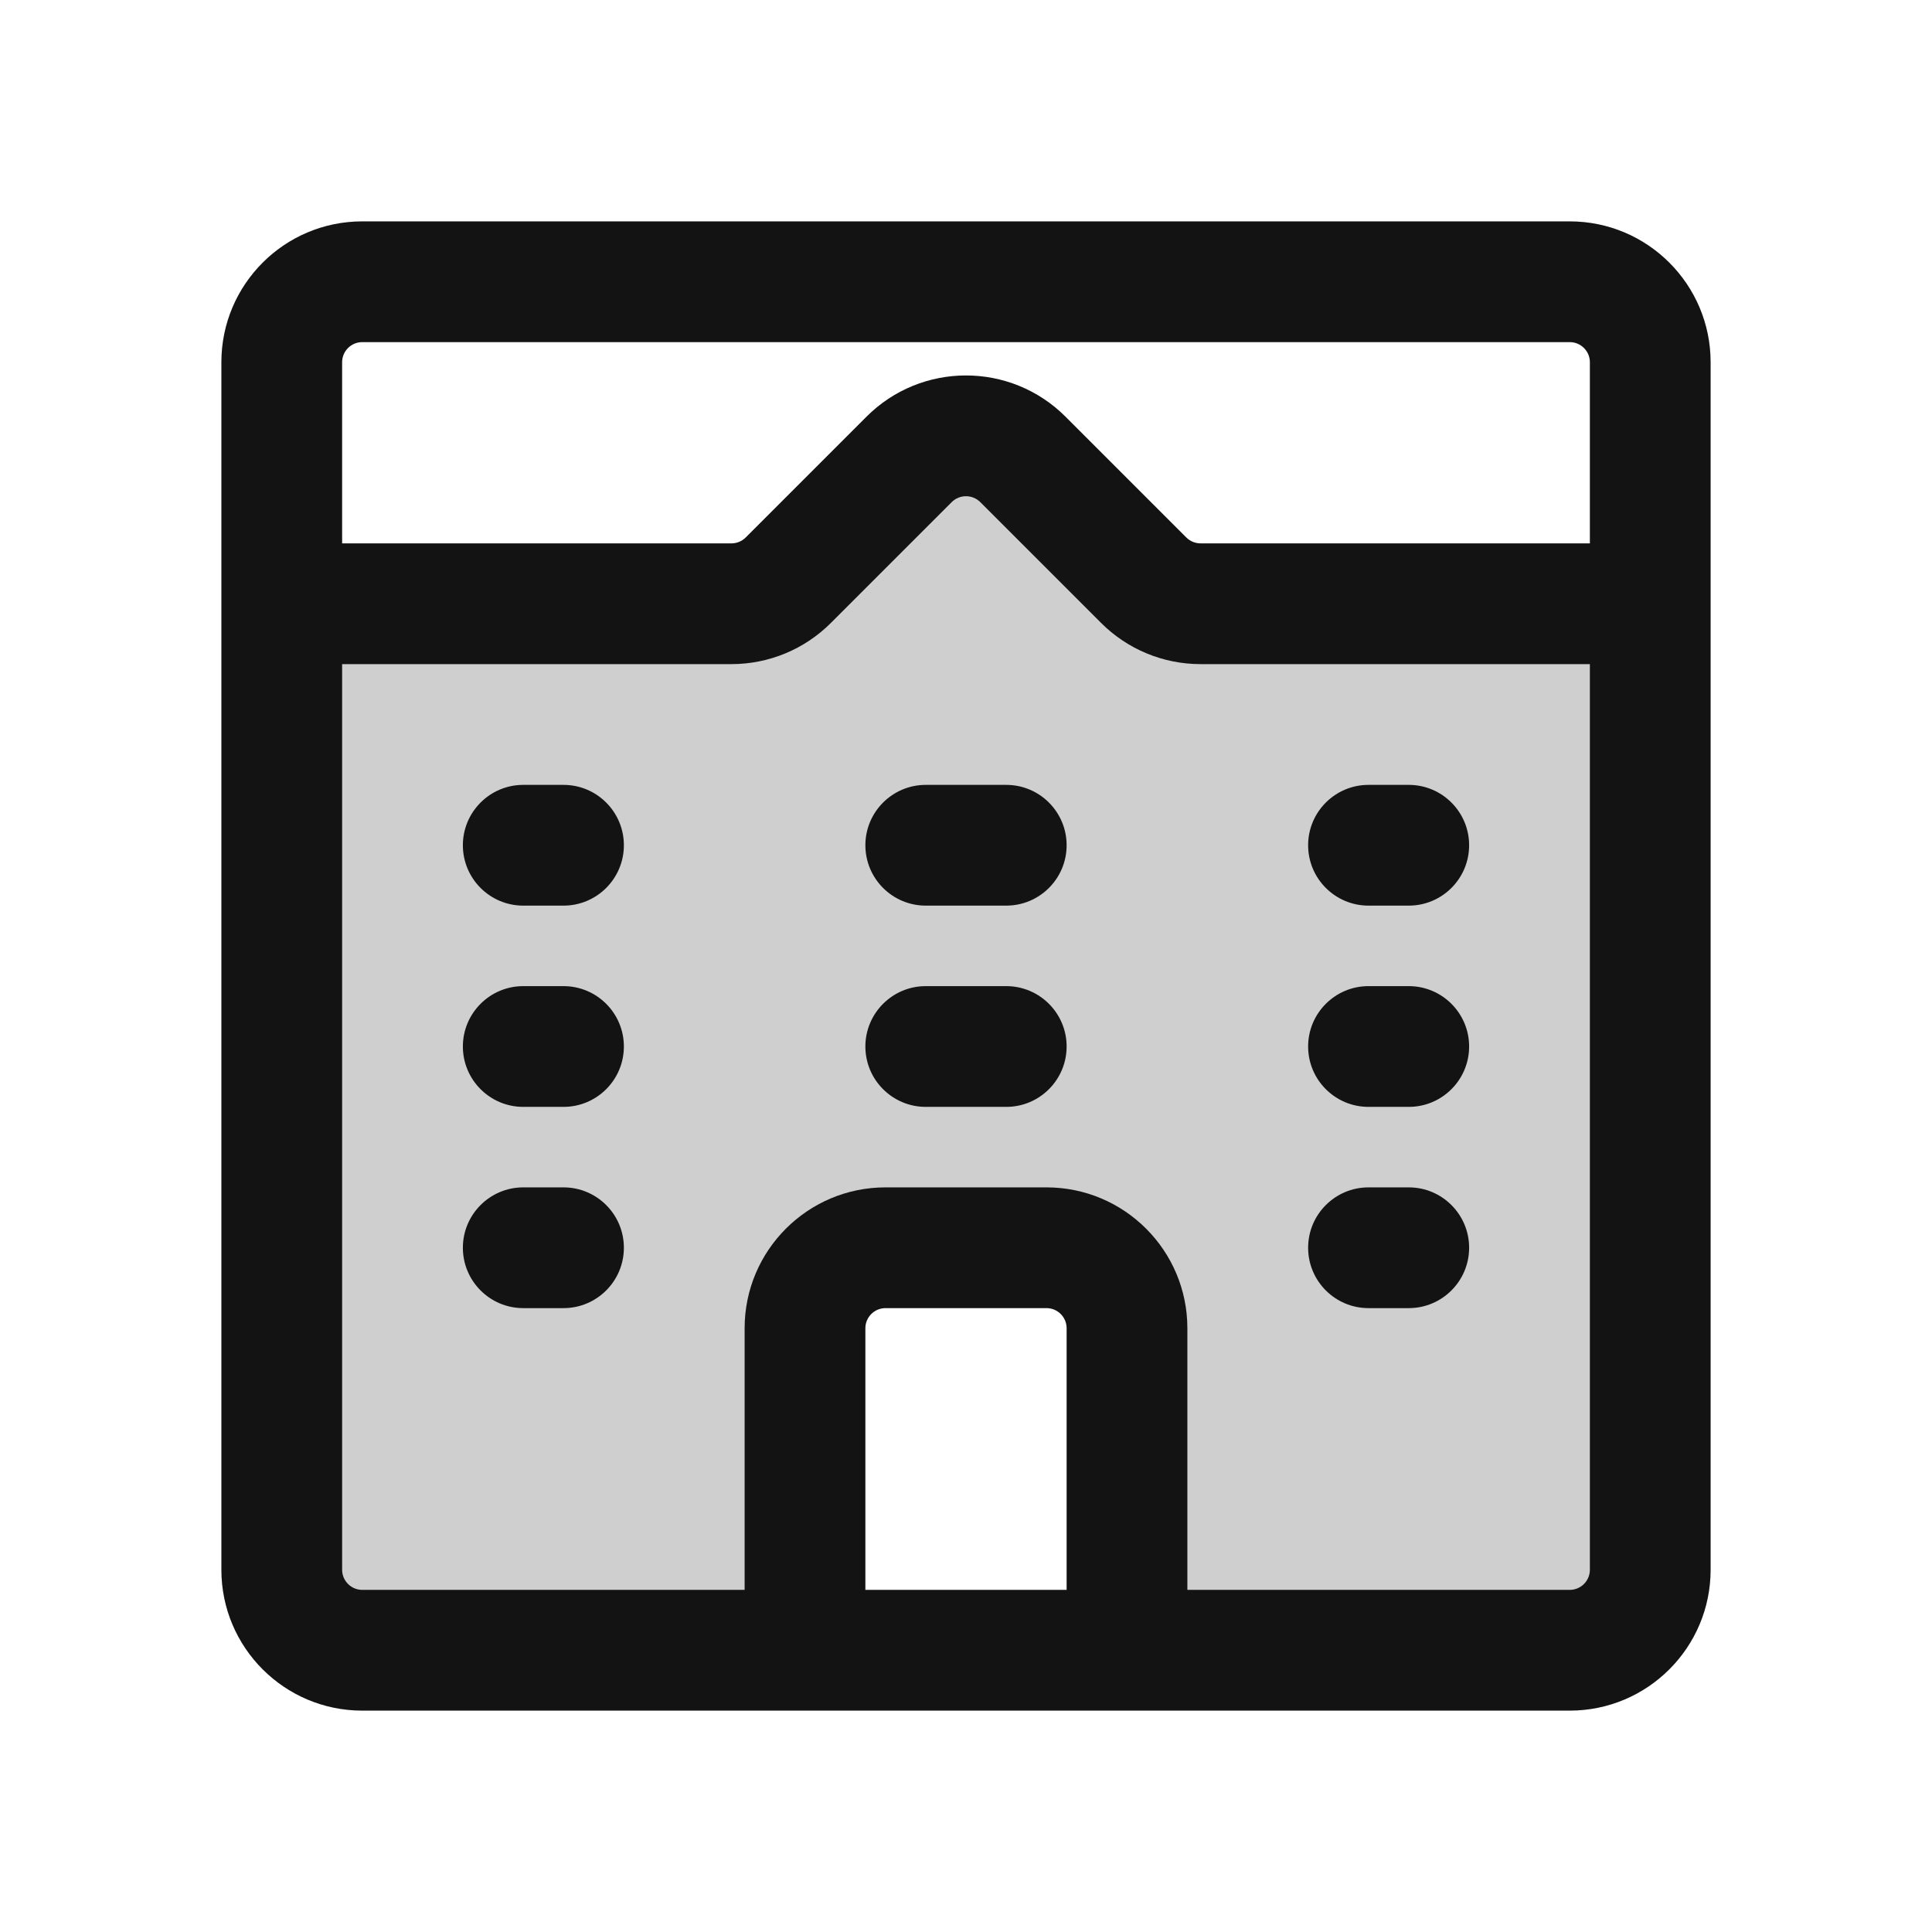 <svg width="24" height="24" viewBox="0 0 24 24" fill="none" xmlns="http://www.w3.org/2000/svg">
<path opacity="0.2" d="M8.697 7.5H4.5C3.948 7.5 3.5 7.948 3.5 8.5V19.086C3.5 19.351 3.605 19.605 3.793 19.793L4.207 20.207C4.395 20.395 4.649 20.5 4.914 20.5H9C9.552 20.5 10 20.052 10 19.5V16.914C10 16.649 10.105 16.395 10.293 16.207L10.707 15.793C10.895 15.605 11.149 15.5 11.414 15.5H12.586C12.851 15.5 13.105 15.605 13.293 15.793L13.707 16.207C13.895 16.395 14 16.649 14 16.914V19.5C14 20.052 14.448 20.5 15 20.5H19.086C19.351 20.5 19.605 20.395 19.793 20.207L20.207 19.793C20.395 19.605 20.5 19.351 20.5 19.086V8.5C20.5 7.948 20.052 7.5 19.5 7.5H15.303C15.105 7.5 14.912 7.442 14.748 7.332L12.555 5.87C12.219 5.646 11.781 5.646 11.445 5.87L9.252 7.332C9.088 7.442 8.895 7.5 8.697 7.5Z" fill="#131313"/>
<path d="M11.5 9.75C11.086 9.75 10.75 10.086 10.75 10.5C10.75 10.914 11.086 11.25 11.5 11.25H12.5C12.914 11.25 13.25 10.914 13.25 10.5C13.25 10.086 12.914 9.75 12.5 9.75H11.5Z" fill="#131313"/>
<path d="M11.5 12.25C11.086 12.25 10.75 12.586 10.75 13C10.75 13.414 11.086 13.75 11.5 13.75H12.5C12.914 13.75 13.25 13.414 13.25 13C13.25 12.586 12.914 12.25 12.5 12.25H11.5Z" fill="#131313"/>
<path d="M5.75 10.5C5.75 10.086 6.086 9.75 6.5 9.75H7C7.414 9.75 7.75 10.086 7.75 10.5C7.75 10.914 7.414 11.25 7 11.25H6.5C6.086 11.25 5.75 10.914 5.75 10.5Z" fill="#131313"/>
<path d="M6.5 12.25C6.086 12.25 5.75 12.586 5.75 13C5.75 13.414 6.086 13.75 6.5 13.75H7C7.414 13.75 7.75 13.414 7.75 13C7.75 12.586 7.414 12.25 7 12.25H6.5Z" fill="#131313"/>
<path d="M5.75 15.5C5.75 15.086 6.086 14.75 6.5 14.75H7C7.414 14.75 7.75 15.086 7.75 15.5C7.75 15.914 7.414 16.25 7 16.25H6.5C6.086 16.25 5.75 15.914 5.75 15.5Z" fill="#131313"/>
<path d="M17 9.75C16.586 9.75 16.25 10.086 16.25 10.5C16.25 10.914 16.586 11.25 17 11.25H17.5C17.914 11.25 18.25 10.914 18.25 10.5C18.25 10.086 17.914 9.75 17.5 9.75H17Z" fill="#131313"/>
<path d="M16.25 13C16.25 12.586 16.586 12.25 17 12.25H17.5C17.914 12.25 18.25 12.586 18.25 13C18.25 13.414 17.914 13.75 17.5 13.75H17C16.586 13.75 16.25 13.414 16.25 13Z" fill="#131313"/>
<path d="M17 14.75C16.586 14.75 16.25 15.086 16.25 15.5C16.25 15.914 16.586 16.25 17 16.25H17.5C17.914 16.25 18.25 15.914 18.25 15.5C18.25 15.086 17.914 14.75 17.5 14.75H17Z" fill="#131313"/>
<path fill-rule="evenodd" clip-rule="evenodd" d="M4.5 2.75C3.534 2.75 2.75 3.534 2.75 4.5V19.5C2.75 20.466 3.534 21.25 4.5 21.25H19.5C20.466 21.25 21.25 20.466 21.25 19.5V4.5C21.25 3.534 20.466 2.75 19.5 2.75H4.5ZM4.25 4.5C4.25 4.362 4.362 4.25 4.5 4.25H19.5C19.638 4.25 19.75 4.362 19.75 4.5V6.75H14.914C14.848 6.75 14.784 6.724 14.737 6.677L13.237 5.177C12.554 4.493 11.446 4.493 10.763 5.177L9.263 6.677C9.216 6.724 9.152 6.75 9.086 6.75H4.25V4.5ZM4.25 8.25V19.5C4.25 19.638 4.362 19.75 4.5 19.75H9.25V16.5C9.25 15.534 10.034 14.75 11 14.75H13C13.966 14.75 14.75 15.534 14.75 16.5V19.75H19.5C19.638 19.75 19.75 19.638 19.75 19.5V8.25H14.914C14.45 8.25 14.005 8.066 13.677 7.737L12.177 6.237C12.079 6.14 11.921 6.14 11.823 6.237L10.323 7.737C9.995 8.066 9.55 8.25 9.086 8.25H4.25ZM13.25 19.75V16.5C13.25 16.362 13.138 16.25 13 16.25H11C10.862 16.25 10.75 16.362 10.75 16.5V19.75H13.25Z" fill="#131313"/>
</svg>
